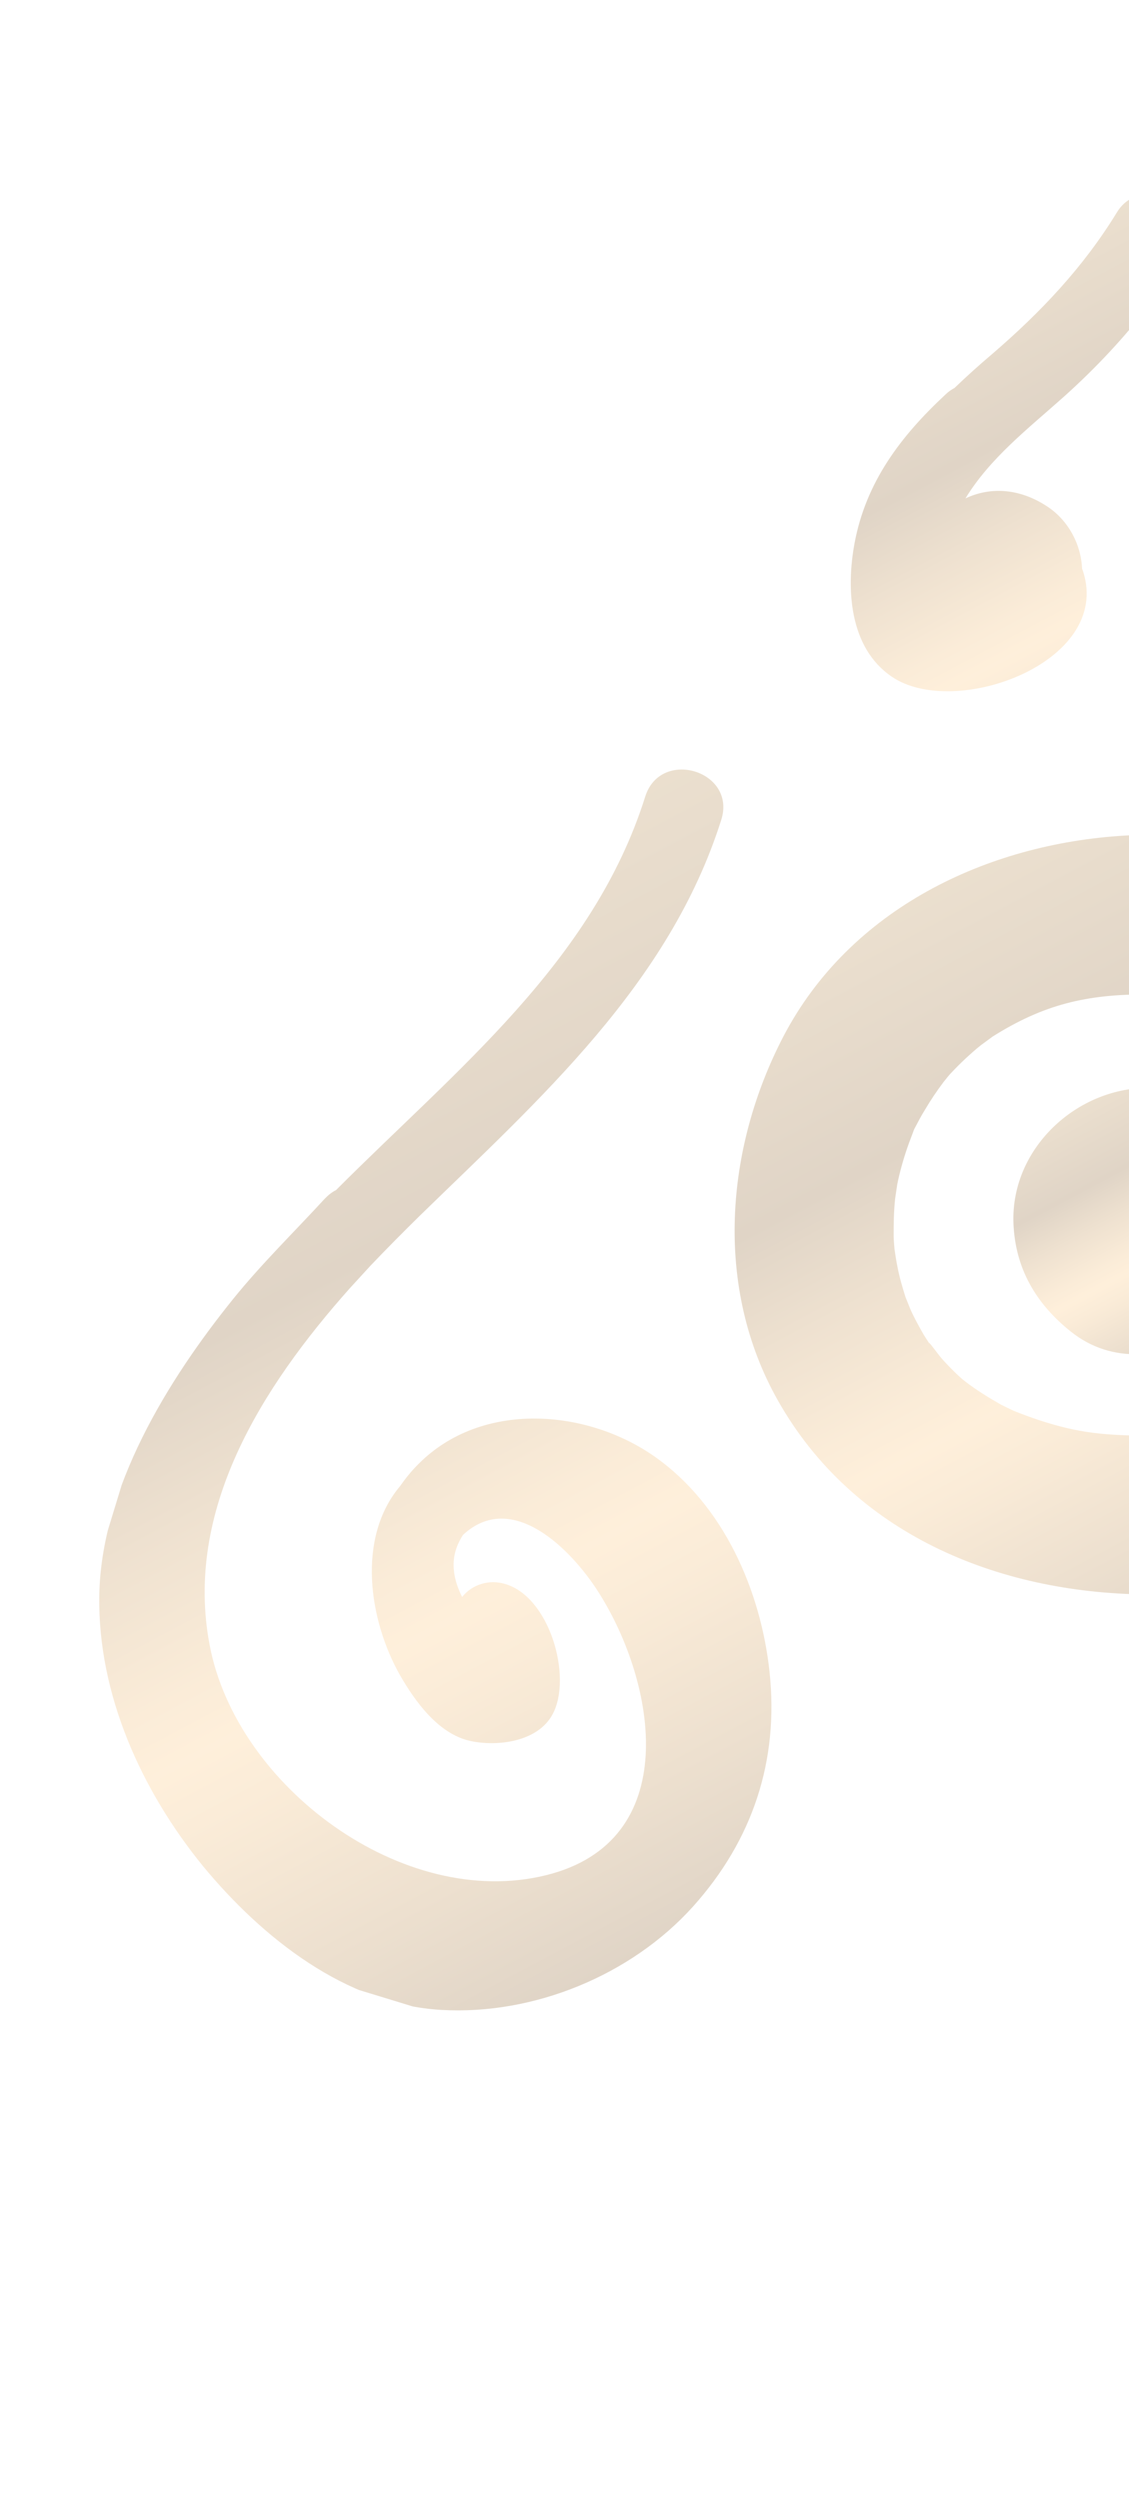 <svg width="47" height="104" viewBox="0 0 47 104" fill="none" xmlns="http://www.w3.org/2000/svg">
<g opacity="0.3" clip-path="url(#clip0)">
<path d="M63.361 57.981C60.586 63.908 53.803 66.288 47.683 66.33C41.513 66.263 35.518 63.812 32.384 58.262C29.723 53.559 30.186 47.771 32.617 43.108C35.386 37.816 41.069 35.1 46.83 34.76C53.135 34.388 58.914 37.065 62.479 42.265C65.657 46.918 65.695 53.016 63.361 57.981ZM47.747 41.367C45.239 41.363 43.449 41.778 41.297 43.138C41.347 43.111 40.894 43.433 40.838 43.478C40.617 43.652 40.401 43.847 40.197 44.035C39.993 44.224 39.795 44.425 39.595 44.636C39.552 44.675 39.367 44.901 39.282 45.01C39 45.384 38.731 45.783 38.492 46.191C38.349 46.419 38.222 46.663 38.095 46.906C38.071 46.951 38.05 46.986 38.041 47.015C38.023 47.072 37.982 47.175 37.919 47.344C37.723 47.849 37.565 48.365 37.436 48.89C37.402 49.037 37.365 49.193 37.34 49.342C37.362 49.234 37.277 49.751 37.264 49.862C37.208 50.389 37.199 50.93 37.203 51.465C37.202 51.537 37.229 51.859 37.238 51.967C37.276 52.219 37.313 52.471 37.364 52.716C37.444 53.138 37.568 53.553 37.695 53.958C37.725 54.03 37.861 54.374 37.891 54.446C38.032 54.772 38.207 55.087 38.383 55.402C38.476 55.577 38.594 55.738 38.699 55.907C38.57 55.679 39.087 56.381 39.172 56.48C39.358 56.694 39.549 56.888 39.75 57.086C39.854 57.191 39.961 57.286 40.068 57.381C40.103 57.403 40.135 57.433 40.177 57.467C40.651 57.832 41.162 58.145 41.679 58.439C41.714 58.46 42.089 58.637 42.207 58.694C42.543 58.828 42.891 58.956 43.232 59.071C44.941 59.635 45.997 59.707 47.892 59.733C49.369 59.724 50.539 59.591 52.051 59.196C52.925 58.971 52.827 58.983 53.484 58.682C53.775 58.552 54.052 58.396 54.34 58.243C54.427 58.197 55.121 57.74 55.087 57.782C55.507 57.471 55.899 57.11 56.263 56.74C56.31 56.692 56.578 56.397 56.642 56.323C56.752 56.168 56.869 56.026 56.969 55.869C57.226 55.508 57.447 55.126 57.653 54.729C57.592 54.825 57.826 54.332 57.868 54.23C58.002 53.894 58.1 53.538 58.196 53.19C58.243 53.037 58.274 52.869 58.311 52.713C58.276 52.859 58.383 52.306 58.396 52.195C58.458 51.65 58.47 51.099 58.459 50.552C58.461 50.479 58.429 50.104 58.427 50.009C58.407 49.835 58.377 49.659 58.344 49.492C58.237 48.853 58.06 48.234 57.852 47.616C57.845 47.603 57.848 47.594 57.841 47.581C57.821 47.544 57.791 47.472 57.741 47.362C57.63 47.109 57.5 46.85 57.377 46.603C57.245 46.353 57.109 46.113 56.964 45.87C56.937 45.82 56.756 45.555 56.687 45.44C56.389 45.046 56.057 44.662 55.716 44.306C55.541 44.127 55.363 43.958 55.175 43.785C55.499 44.094 54.694 43.408 54.591 43.335C54.095 42.974 53.569 42.677 53.027 42.397C52.992 42.375 52.963 42.367 52.938 42.348C52.89 42.334 52.806 42.298 52.685 42.25C52.388 42.128 52.075 42.022 51.769 41.928C50.241 41.419 49.503 41.371 47.747 41.367Z" fill="url(#paint0_linear)"/>
<path d="M53.437 50.971C53.443 53.859 50.415 57.022 47.415 56.335C46.422 56.366 45.441 56.087 44.576 55.393C43.13 54.24 42.262 52.772 42.19 50.888C42.069 47.693 44.977 45.09 48.104 45.262C51.154 45.442 53.428 47.957 53.437 50.971ZM46.247 50.069C46.259 50.062 46.259 50.062 46.272 50.056C46.284 50.049 46.297 50.042 46.297 50.042C46.281 50.059 46.269 50.065 46.247 50.069Z" fill="url(#paint1_linear)"/>
<path d="M43.584 21.062C44.465 21.634 45.006 22.636 45.047 23.663C45.058 23.698 45.078 23.735 45.088 23.77C46.312 27.564 39.741 29.936 37.128 28.153C35.352 26.951 35.221 24.506 35.575 22.596C36.05 20.054 37.489 18.152 39.359 16.413C39.48 16.293 39.611 16.207 39.735 16.141C40.239 15.657 40.759 15.188 41.295 14.735C43.323 12.992 45.099 11.12 46.5 8.829C47.174 7.718 48.738 7.904 49.362 8.942C50.639 11.058 52.287 12.848 54.131 14.479C54.797 15.069 55.448 15.645 56.06 16.24C56.214 16.318 56.362 16.416 56.501 16.542C58.231 18.169 59.524 19.924 60.098 22.254C60.581 24.263 60.428 26.851 58.616 28.159C55.941 30.101 49.397 27.493 50.669 23.678C50.675 23.659 50.681 23.64 50.686 23.621C50.707 23.042 50.895 22.461 51.283 21.911C52.09 20.777 53.638 20.194 54.99 20.524C55.194 20.576 55.382 20.644 55.558 20.719C54.611 19.133 53.078 17.921 51.691 16.713C50.278 15.486 49.01 14.126 47.888 12.632C46.822 14.031 45.614 15.314 44.302 16.492C42.792 17.839 41.219 19.052 40.191 20.735C41.17 20.271 42.382 20.276 43.584 21.062Z" fill="url(#paint2_linear)"/>
<path d="M4.133 66.384C4.205 61.91 6.981 57.415 9.709 54.035C10.887 52.576 12.243 51.255 13.511 49.876C13.666 49.714 13.818 49.593 13.989 49.509C18.983 44.501 24.689 40.035 26.861 33.138C27.503 31.107 30.671 32.066 30.026 34.106C27.856 40.961 22.458 45.721 17.467 50.584C16.794 51.246 16.1 51.943 15.406 52.672C15.139 52.967 14.858 53.268 14.575 53.579C10.882 57.72 7.654 62.839 8.73 68.449C9.851 74.324 16.777 79.475 22.725 78.011C28.457 76.606 27.338 70.041 24.915 66.236C23.743 64.393 21.291 61.98 19.275 63.853C19.175 64.01 19.078 64.19 19.01 64.378C18.758 65.064 18.906 65.779 19.239 66.435C19.662 65.906 20.362 65.701 21.006 65.888C22.885 66.41 23.835 69.765 23.007 71.31C22.391 72.471 20.688 72.671 19.562 72.421C18.241 72.122 17.281 70.782 16.653 69.691C15.349 67.389 14.847 63.973 16.653 61.827C16.876 61.508 17.131 61.189 17.43 60.894C20.053 58.266 24.415 58.606 27.248 60.592C30.116 62.599 31.673 66.16 32.036 69.554C32.432 73.252 31.328 76.553 28.853 79.31C26.271 82.18 22.209 83.835 18.376 83.614C14.388 83.388 10.902 80.596 8.459 77.642C5.888 74.492 4.07 70.486 4.133 66.384Z" fill="url(#paint3_linear)"/>
</g>
<defs>
<linearGradient id="paint0_linear" x1="40.056" y1="36.309" x2="55.374" y2="65.128" gradientUnits="userSpaceOnUse">
<stop stop-color="#BC945C"/>
<stop offset="0.278" stop-color="#966F40"/>
<stop offset="0.424" stop-color="#C79B61"/>
<stop offset="0.558" stop-color="#EEBD7B"/>
<stop offset="0.627" stop-color="#FDCA85"/>
<stop offset="0.709" stop-color="#ECBB79"/>
<stop offset="0.871" stop-color="#BE935B"/>
<stop offset="1" stop-color="#966F40"/>
</linearGradient>
<linearGradient id="paint1_linear" x1="45.199" y1="45.919" x2="50.46" y2="55.817" gradientUnits="userSpaceOnUse">
<stop stop-color="#BC945C"/>
<stop offset="0.278" stop-color="#966F40"/>
<stop offset="0.424" stop-color="#C79B61"/>
<stop offset="0.558" stop-color="#EEBD7B"/>
<stop offset="0.627" stop-color="#FDCA85"/>
<stop offset="0.709" stop-color="#ECBB79"/>
<stop offset="0.871" stop-color="#BE935B"/>
<stop offset="1" stop-color="#966F40"/>
</linearGradient>
<linearGradient id="paint2_linear" x1="41.215" y1="11.404" x2="52.013" y2="31.718" gradientUnits="userSpaceOnUse">
<stop stop-color="#BC945C"/>
<stop offset="0.278" stop-color="#966F40"/>
<stop offset="0.424" stop-color="#C79B61"/>
<stop offset="0.558" stop-color="#EEBD7B"/>
<stop offset="0.627" stop-color="#FDCA85"/>
<stop offset="0.709" stop-color="#ECBB79"/>
<stop offset="0.871" stop-color="#BE935B"/>
<stop offset="1" stop-color="#966F40"/>
</linearGradient>
<linearGradient id="paint3_linear" x1="11.314" y1="40.862" x2="31.466" y2="78.774" gradientUnits="userSpaceOnUse">
<stop stop-color="#BC945C"/>
<stop offset="0.278" stop-color="#966F40"/>
<stop offset="0.424" stop-color="#C79B61"/>
<stop offset="0.558" stop-color="#EEBD7B"/>
<stop offset="0.627" stop-color="#FDCA85"/>
<stop offset="0.709" stop-color="#ECBB79"/>
<stop offset="0.871" stop-color="#BE935B"/>
<stop offset="1" stop-color="#966F40"/>
</linearGradient>
<clipPath id="clip0">
<rect width="81.16" height="84.67" fill="white" transform="matrix(-0.292 0.956 0.956 0.292 23.738 0.644)"/>
</clipPath>
</defs>
</svg>
